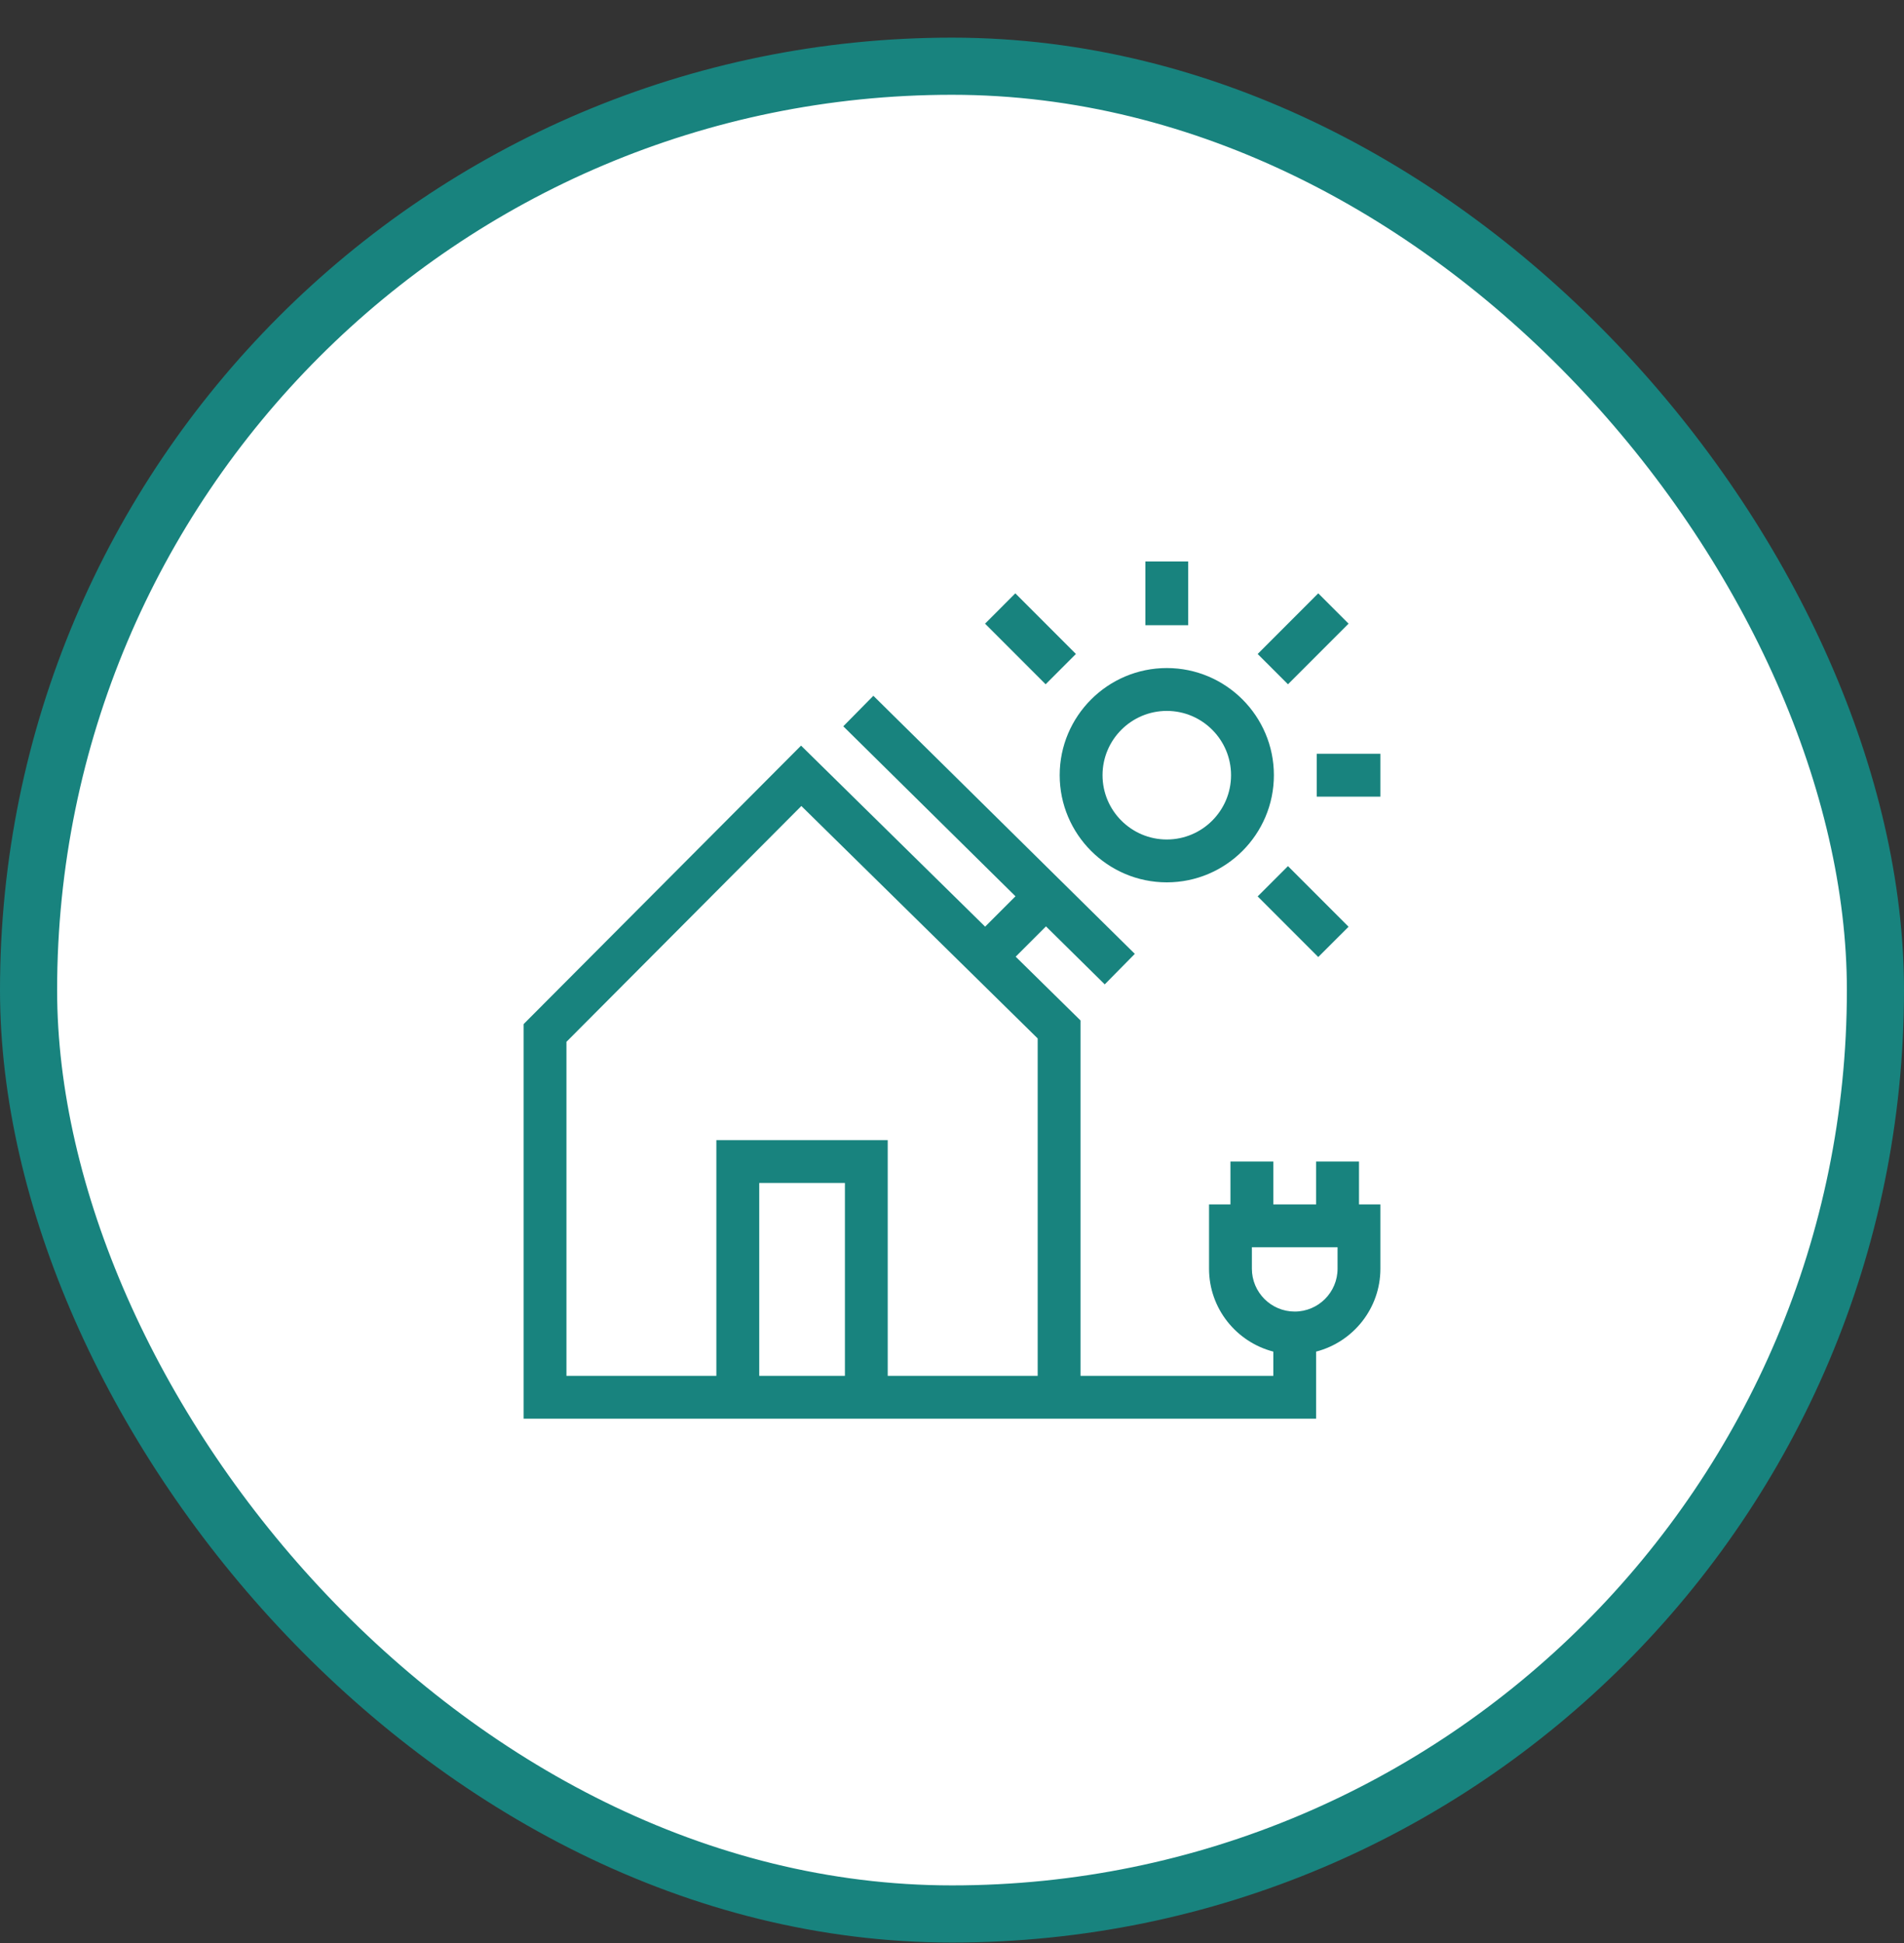 <svg width="50" height="51" viewBox="0 0 50 51" fill="none" xmlns="http://www.w3.org/2000/svg">
<rect x="0" y="0" width="50" height="51" fill="#333333" stroke="none"/>
<rect x="0.75" y="1.738" width="48.5" height="48.5" rx="24.25" fill="white"/>
<path d="M30.641 23.16C32.192 23.16 33.453 21.898 33.453 20.347C33.453 18.797 32.192 17.535 30.641 17.535C29.09 17.535 27.828 18.797 27.828 20.347C27.828 21.898 29.09 23.16 30.641 23.16ZM30.641 18.66C31.571 18.66 32.328 19.417 32.328 20.347C32.328 21.278 31.571 22.035 30.641 22.035C29.71 22.035 28.953 21.278 28.953 20.347C28.953 19.417 29.71 18.66 30.641 18.66ZM31.203 16.41H30.078V14.738H31.203V16.41ZM36.25 19.785V20.91H34.578V19.785H36.25ZM33.823 17.961L33.027 17.166L34.618 15.574L35.414 16.37L33.823 17.961ZM27.459 17.961L25.868 16.37L26.663 15.574L28.254 17.165L27.459 17.961L27.459 17.961ZM33.027 23.529L33.823 22.734L35.414 24.325L34.618 25.12L33.027 23.529ZM35.688 30.488H34.562V31.613H33.438V30.488H32.312V31.613H31.75V33.301C31.75 34.347 32.469 35.226 33.438 35.477V36.113H28.375V26.785L26.672 25.111L27.468 24.316L29.011 25.838L29.801 25.037L22.935 18.263L22.145 19.064L26.667 23.526L25.87 24.323L21.036 19.571L13.75 26.881V37.238H34.562V35.477C35.531 35.226 36.25 34.347 36.25 33.301V31.613H35.688V30.488ZM22.188 36.113H19.938V31.051H22.188V36.113ZM27.25 36.113H23.312V29.926H18.812V36.113H14.875V27.346L21.044 21.156L27.25 27.257V36.113ZM35.125 33.301C35.125 33.921 34.62 34.426 34 34.426C33.38 34.426 32.875 33.921 32.875 33.301V32.738H35.125V33.301Z" fill="#18837E"/>
<rect x="0.75" y="1.738" width="48.5" height="48.5" rx="24.25" stroke="#18837E" stroke-width="1.5"/>
</svg>
